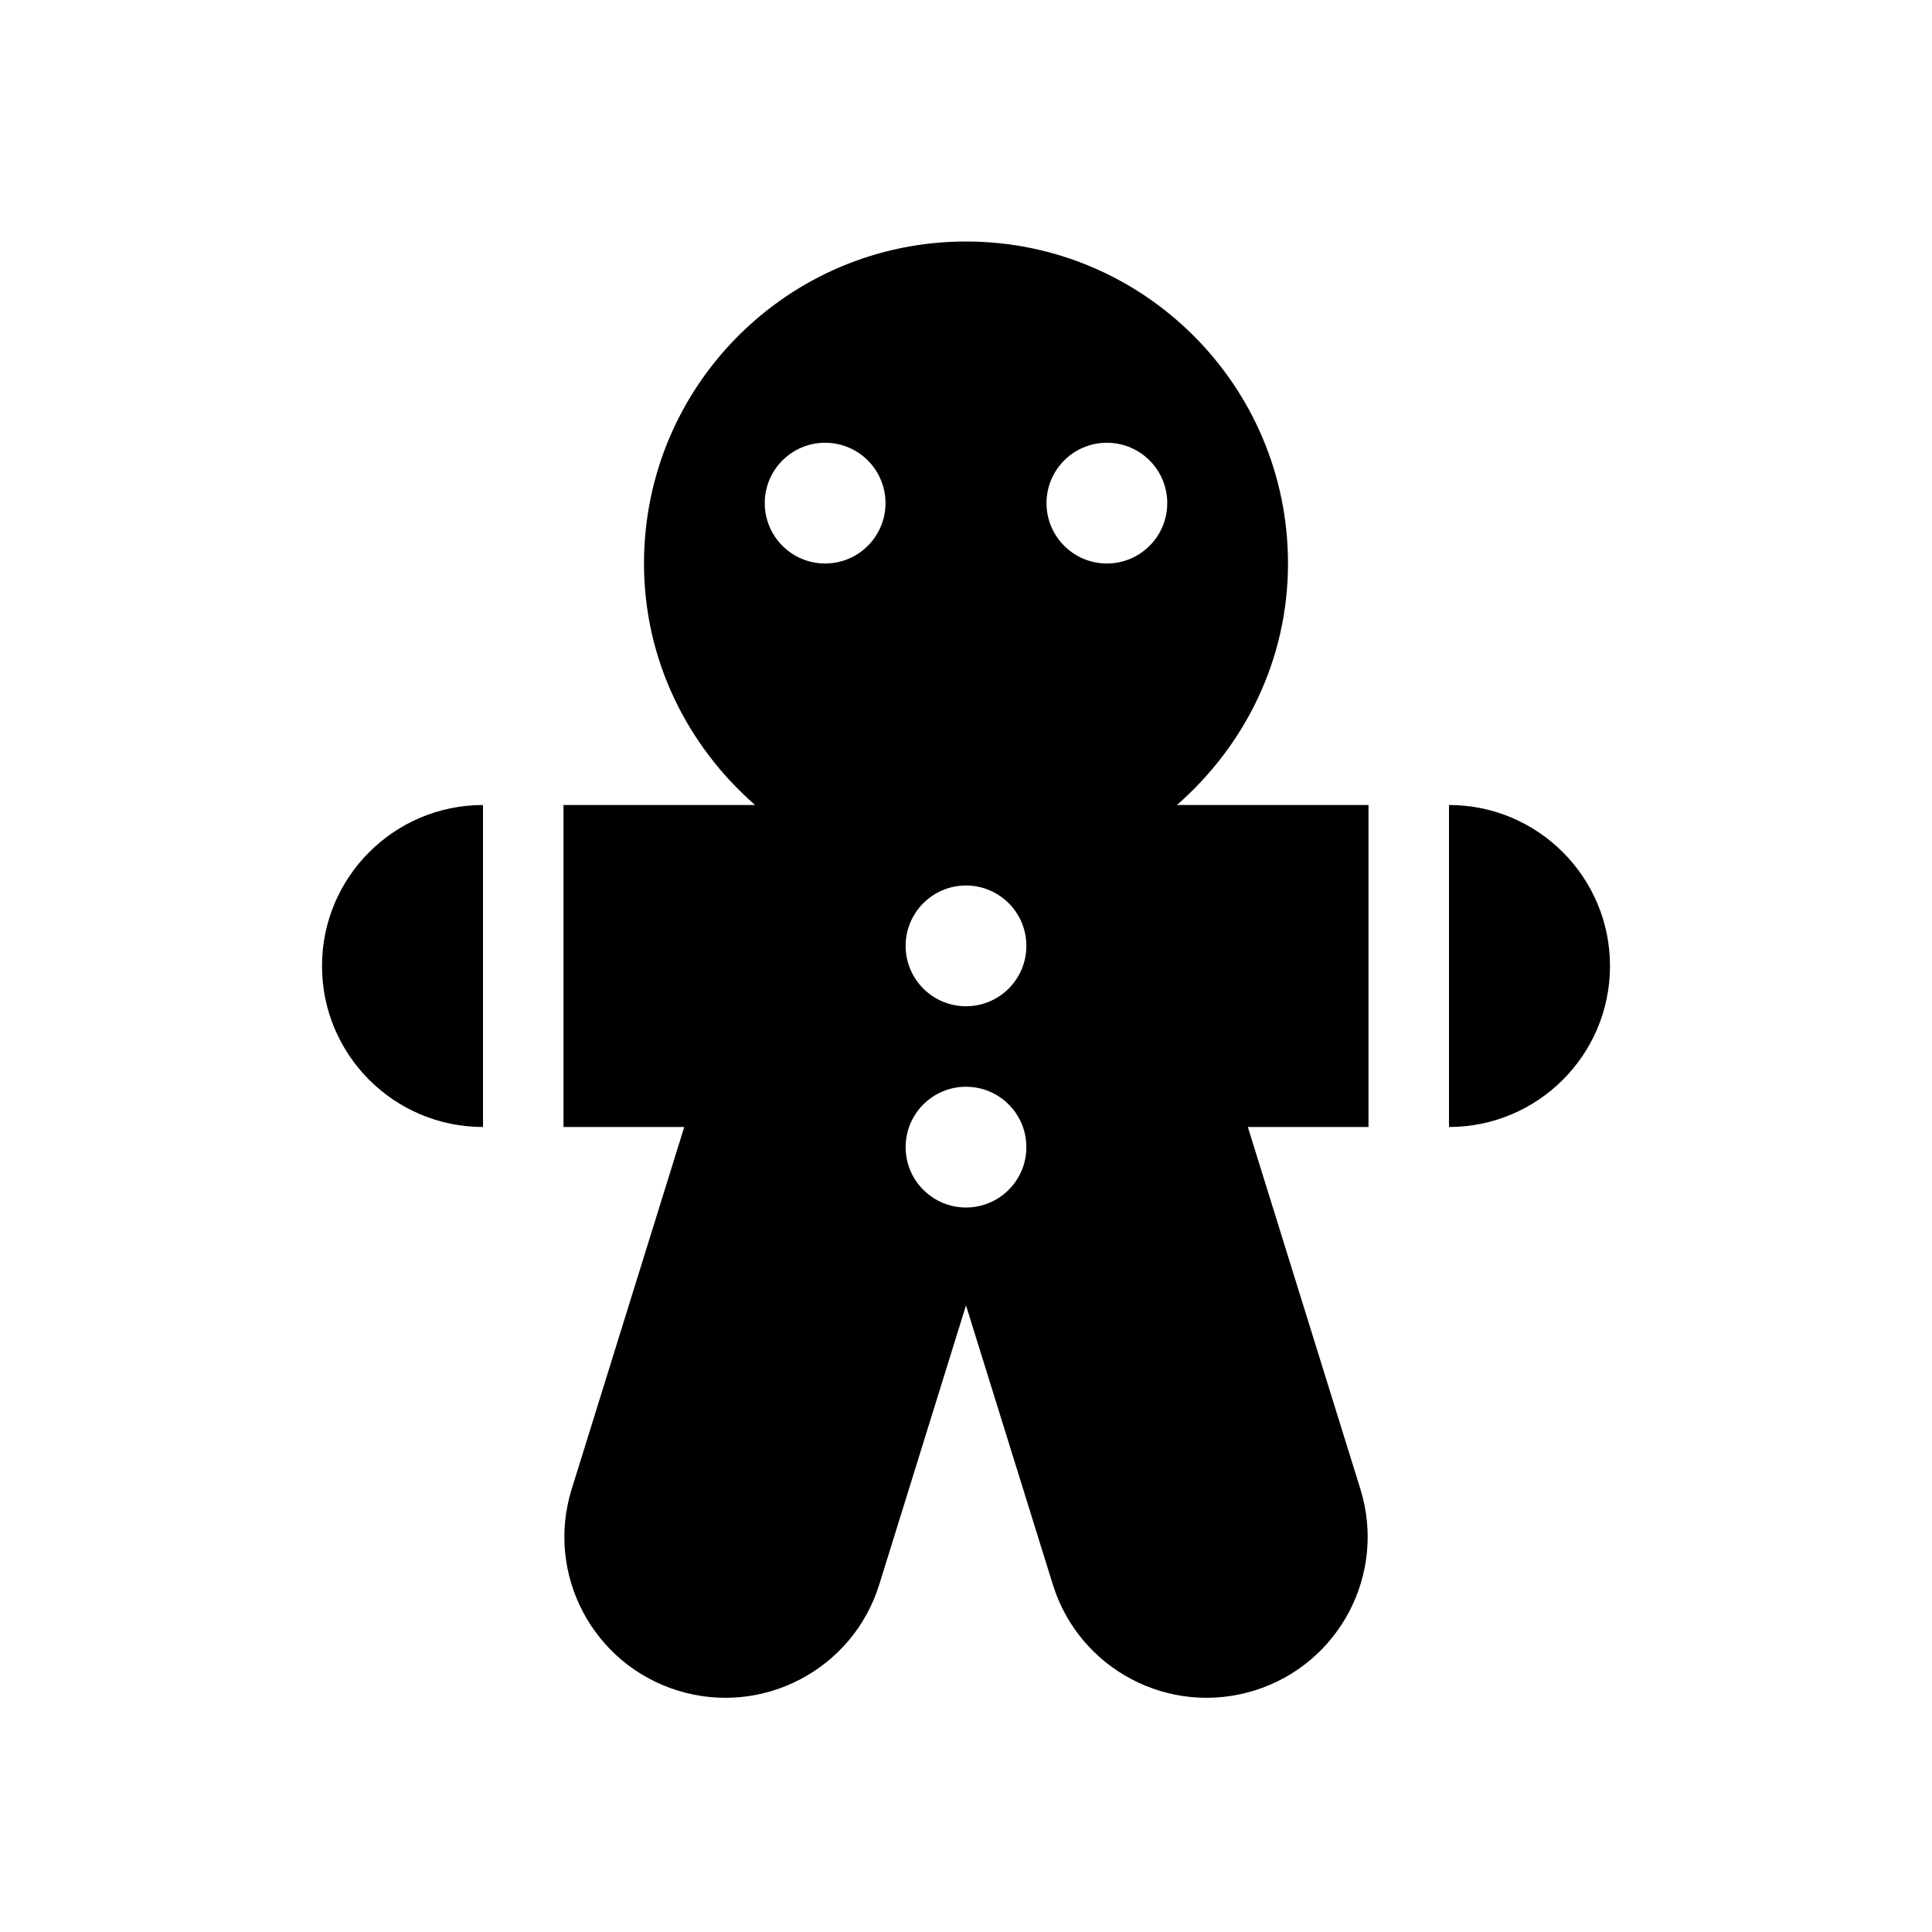 <svg xmlns="http://www.w3.org/2000/svg" width="24" height="24" viewBox="0 0 24 24">
  <g fill-rule="evenodd">
    <path d="M18 10L18 14C19.104 14 20 13.104 20 12 20 10.896 19.104 10 18 10M6 10C4.896 10 4 10.896 4 12 4 13.104 4.896 14 6 14L6 10zM13.75 7C13.336 7 13 6.664 13 6.25 13 5.836 13.336 5.5 13.75 5.5 14.164 5.5 14.5 5.836 14.5 6.25 14.5 6.664 14.164 7 13.75 7L13.75 7zM12 12.5C11.586 12.5 11.25 12.164 11.25 11.75 11.25 11.336 11.586 11 12 11 12.414 11 12.75 11.336 12.75 11.75 12.75 12.164 12.414 12.5 12 12.5L12 12.5zM12 15C11.586 15 11.25 14.664 11.25 14.25 11.25 13.836 11.586 13.5 12 13.5 12.414 13.5 12.75 13.836 12.75 14.25 12.75 14.664 12.414 15 12 15L12 15zM10.25 7C9.836 7 9.5 6.664 9.5 6.25 9.5 5.836 9.836 5.5 10.25 5.5 10.664 5.5 11 5.836 11 6.25 11 6.664 10.664 7 10.25 7L10.25 7zM15.501 14L17 14 17 10 14.62 10C15.459 9.267 16 8.201 16 7 16 4.791 14.209 3 12 3 9.791 3 8 4.791 8 7 8 8.201 8.541 9.267 9.38 10L7 10 7 14 8.5 14 7.102 18.497C6.773 19.552 7.362 20.672 8.417 21 9.472 21.328 10.594 20.739 10.922 19.685L12 16.216 13.079 19.685C13.407 20.739 14.528 21.328 15.583 21 16.638 20.672 17.227 19.552 16.899 18.497L15.501 14z"/>
  </g>
</svg>

